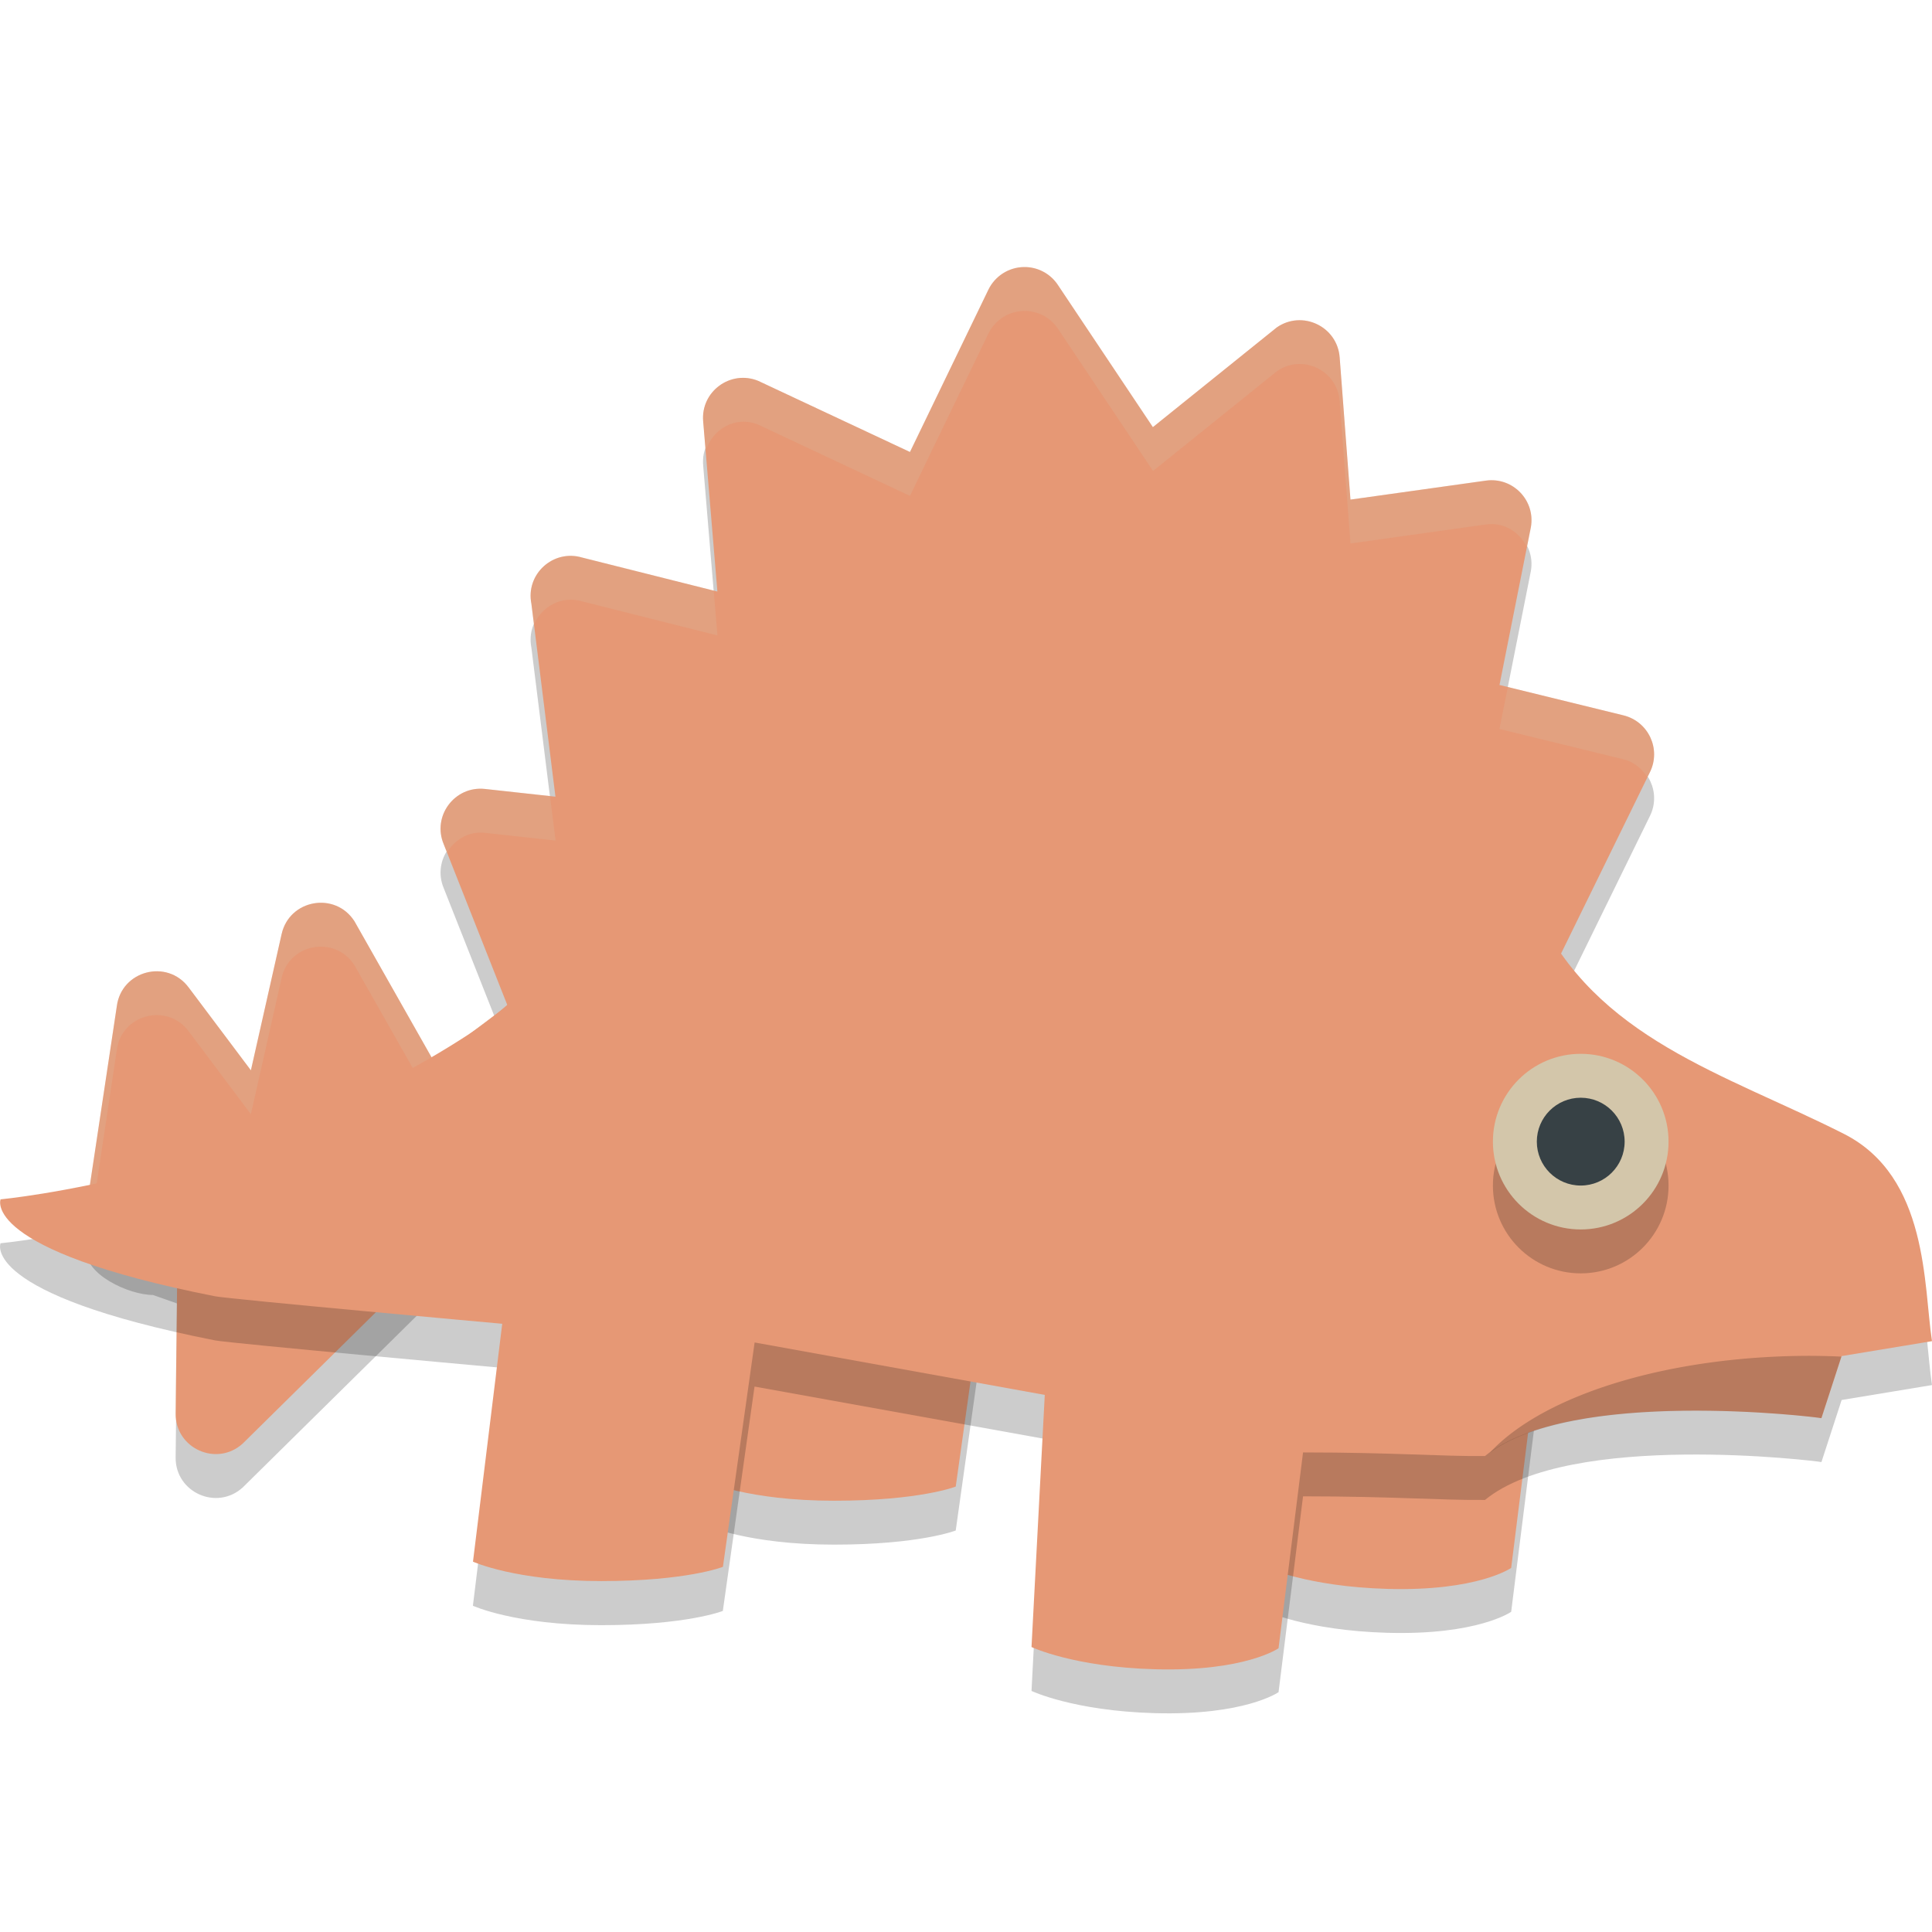 <svg xmlns="http://www.w3.org/2000/svg" width="22" height="22" version="1">
 <path style="opacity:0.2" d="m 11.658,3.54 c -0.172,0.003 -0.328,0.103 -0.403,0.258 L 10.362,5.647 8.634,4.837 C 8.319,4.708 7.978,4.958 8.007,5.298 L 8.169,7.236 6.629,6.848 C 6.299,6.751 5.984,7.038 6.051,7.375 L 6.325,9.572 5.523,9.484 C 5.177,9.446 4.918,9.793 5.053,10.114 L 5.779,11.949 4.938,12.582 4.036,10.99 C 3.817,10.649 3.296,10.741 3.207,11.136 L 2.857,12.688 2.148,11.744 C 1.902,11.415 1.382,11.552 1.33,11.959 l -0.342,2.272 c -0.035,0.273 0.477,0.515 0.753,0.515 l 0.279,0.098 -0.02,1.752 c -0.004,0.399 0.47,0.611 0.765,0.341 l 1.991,-1.964 13.608,-0.227 c 0.319,-0.003 0.537,-0.325 0.421,-0.622 L 17.738,11.436 18.789,9.29 C 18.917,9.029 18.771,8.715 18.487,8.646 L 17.075,8.3 17.432,6.504 C 17.487,6.199 17.227,5.929 16.92,5.972 L 15.378,6.189 15.255,4.569 C 15.228,4.216 14.828,4.026 14.538,4.229 L 13.128,5.364 12.045,3.743 C 11.959,3.614 11.813,3.538 11.658,3.54 Z"/>
 <path style="opacity:0.2" d="m 8.313,15.126 -0.277,2.243 c 0,0 0.484,0.22 1.461,0.22 0.977,0 1.386,-0.161 1.386,-0.161 l 0.324,-2.302 z m 6.198,1.026 -0.115,2.188 c 0,0 0.476,0.227 1.403,0.253 1.028,0.029 1.409,-0.239 1.409,-0.239 l 0.276,-2.202 z"/>
 <path style="fill:#e69875" d="m 8.313,14.626 -0.277,2.243 c 0,0 0.484,0.22 1.461,0.22 0.977,0 1.386,-0.161 1.386,-0.161 l 0.324,-2.302 z m 6.198,1.026 -0.115,2.188 c 0,0 0.476,0.227 1.403,0.253 1.028,0.029 1.409,-0.239 1.409,-0.239 l 0.276,-2.202 z"/>
 <path style="fill:#e69875" d="m 11.658,3.041 c -0.172,0.003 -0.328,0.103 -0.403,0.258 L 10.362,5.147 8.634,4.337 C 8.319,4.208 7.978,4.458 8.007,4.798 L 8.169,6.736 6.629,6.349 C 6.299,6.251 5.984,6.538 6.051,6.875 L 6.325,9.072 5.523,8.984 C 5.177,8.946 4.918,9.294 5.053,9.614 L 5.779,11.45 4.938,12.082 4.036,10.49 C 3.817,10.149 3.296,10.241 3.207,10.636 L 2.857,12.188 2.148,11.244 C 1.902,10.915 1.382,11.052 1.33,11.459 l -0.342,2.272 c -0.035,0.273 0.477,0.515 0.753,0.515 l 0.279,0.098 -0.02,1.752 c -0.004,0.399 0.47,0.611 0.765,0.341 l 1.991,-1.964 13.608,-0.227 c 0.319,-0.003 0.537,-0.325 0.421,-0.622 L 17.738,10.936 18.789,8.791 C 18.917,8.529 18.771,8.216 18.487,8.146 L 17.075,7.8 17.432,6.005 C 17.487,5.699 17.227,5.43 16.92,5.473 L 15.378,5.689 15.255,4.069 C 15.228,3.716 14.828,3.527 14.538,3.729 L 13.128,4.864 12.045,3.243 C 11.959,3.114 11.813,3.038 11.658,3.041 Z"/>
 <path style="opacity:0.2;fill:#d3c6aa" d="m 11.658,3.041 c -0.172,0.003 -0.329,0.103 -0.404,0.258 L 10.361,5.146 8.635,4.338 C 8.319,4.209 7.979,4.457 8.008,4.797 l 0.029,0.34 C 8.109,4.888 8.374,4.729 8.635,4.836 l 1.727,0.811 0.893,-1.848 c 0.075,-0.155 0.232,-0.255 0.404,-0.258 0.155,-0.003 0.3,0.072 0.387,0.201 l 1.084,1.621 1.41,-1.135 c 0.29,-0.203 0.688,-0.013 0.715,0.34 l 0.123,1.621 1.543,-0.217 c 0.207,-0.029 0.385,0.089 0.467,0.26 l 0.045,-0.229 c 0.054,-0.305 -0.204,-0.574 -0.512,-0.531 L 15.377,5.689 15.254,4.068 C 15.227,3.716 14.829,3.526 14.539,3.729 L 13.129,4.863 12.045,3.242 C 11.959,3.113 11.813,3.038 11.658,3.041 Z M 6.391,6.342 c -0.225,0.055 -0.39,0.28 -0.34,0.533 l 0.029,0.24 C 6.165,6.911 6.391,6.777 6.629,6.848 L 8.17,7.236 8.127,6.725 6.629,6.348 C 6.547,6.323 6.465,6.323 6.391,6.342 Z m 10.779,1.482 -0.096,0.477 1.414,0.346 c 0.122,0.03 0.211,0.109 0.271,0.205 l 0.029,-0.061 C 18.918,8.529 18.771,8.216 18.488,8.146 Z M 5.523,8.984 C 5.178,8.946 4.918,9.294 5.053,9.615 l 0.037,0.094 c 0.086,-0.145 0.242,-0.246 0.434,-0.225 l 0.803,0.088 -0.064,-0.508 z M 3.572,10.287 c -0.169,0.03 -0.321,0.152 -0.365,0.35 L 2.857,12.188 2.148,11.244 C 1.903,10.916 1.382,11.052 1.33,11.459 l -0.342,2.271 c -0.007,0.056 0.019,0.109 0.051,0.16 l 0.291,-1.932 c 0.052,-0.407 0.573,-0.543 0.818,-0.215 L 2.857,12.688 3.207,11.135 c 0.089,-0.395 0.609,-0.485 0.828,-0.145 L 4.938,12.582 5.779,11.949 5.627,11.564 4.938,12.082 4.035,10.49 C 3.926,10.32 3.741,10.257 3.572,10.287 Z m 14.275,0.928 -0.109,0.221 1.008,2.586 c 0.069,-0.115 0.094,-0.257 0.039,-0.396 z M 2.014,14.842 1.998,16.096 c -8.1e-5,0.007 0.006,0.012 0.006,0.02 l 0.016,-1.271 z"/>
 <path style="opacity:0.2" d="m 0.006,14.157 c 0,0 2.856,-0.263 5.339,-1.884 C 6.727,11.37 7.321,9.566 8.537,8.242 8.798,7.959 9.08,7.661 9.381,7.398 10.111,6.793 11.182,6.506 12.212,6.491 c 0.89,-0.013 1.749,0.178 2.332,0.543 1.272,0.864 2.312,2.428 2.949,3.832 0.678,1.463 2.138,1.855 3.503,2.545 0.967,0.489 0.907,1.736 1.004,2.361 l -1.029,0.17 -0.23,0.707 c -0.039,-0.011 -2.868,-0.36 -3.831,0.431 -0.477,0.006 -1.045,-0.041 -2.072,-0.041 l -0.279,2.23 c 0,0 -0.382,0.268 -1.41,0.239 -0.927,-0.026 -1.403,-0.253 -1.403,-0.253 L 11.896,16.385 8.592,15.789 8.231,18.344 c 0,0 -0.408,0.162 -1.385,0.162 -0.977,0 -1.461,-0.221 -1.461,-0.221 l 0.333,-2.709 c 0,0 -3.102,-0.28 -3.27,-0.313 -2.684,-0.529 -2.442,-1.106 -2.442,-1.106 z"/>
 <path style="fill:#e69875" d="m 0.006,13.657 c 0,0 2.856,-0.263 5.339,-1.884 C 6.727,10.871 7.321,9.066 8.537,7.743 8.798,7.459 9.08,7.161 9.381,6.898 10.111,6.293 11.182,6.006 12.212,5.991 c 0.89,-0.013 1.749,0.178 2.332,0.543 1.272,0.864 2.312,2.428 2.949,3.832 0.678,1.463 2.138,1.855 3.503,2.545 0.967,0.489 0.907,1.736 1.004,2.361 l -1.029,0.17 -0.23,0.707 c -0.039,-0.011 -2.868,-0.36 -3.831,0.431 -0.477,0.006 -1.045,-0.041 -2.072,-0.041 l -0.279,2.23 c 0,0 -0.382,0.268 -1.41,0.239 -0.927,-0.026 -1.403,-0.253 -1.403,-0.253 l 0.151,-2.871 -3.304,-0.597 -0.361,2.555 c 0,0 -0.408,0.162 -1.385,0.162 -0.977,0 -1.461,-0.221 -1.461,-0.221 l 0.333,-2.709 c 0,0 -3.102,-0.28 -3.27,-0.313 -2.684,-0.529 -2.442,-1.106 -2.442,-1.106 z"/>
 <circle style="opacity:0.2" cx="18" cy="13.5" r="1"/>
 <circle style="fill:#d3c6aa" cx="18" cy="13" r="1"/>
 <circle style="fill:#374145" cx="18" cy="13" r=".5"/>
 <path style="opacity:0.2" d="m 20.616,15.439 a 3.963,1.806 0 0 0 -3.651,1.103 c 1.01,-0.739 3.737,-0.404 3.775,-0.393 l 0.228,-0.701 a 3.963,1.806 0 0 0 -0.352,-0.009 z"/>
</svg>
